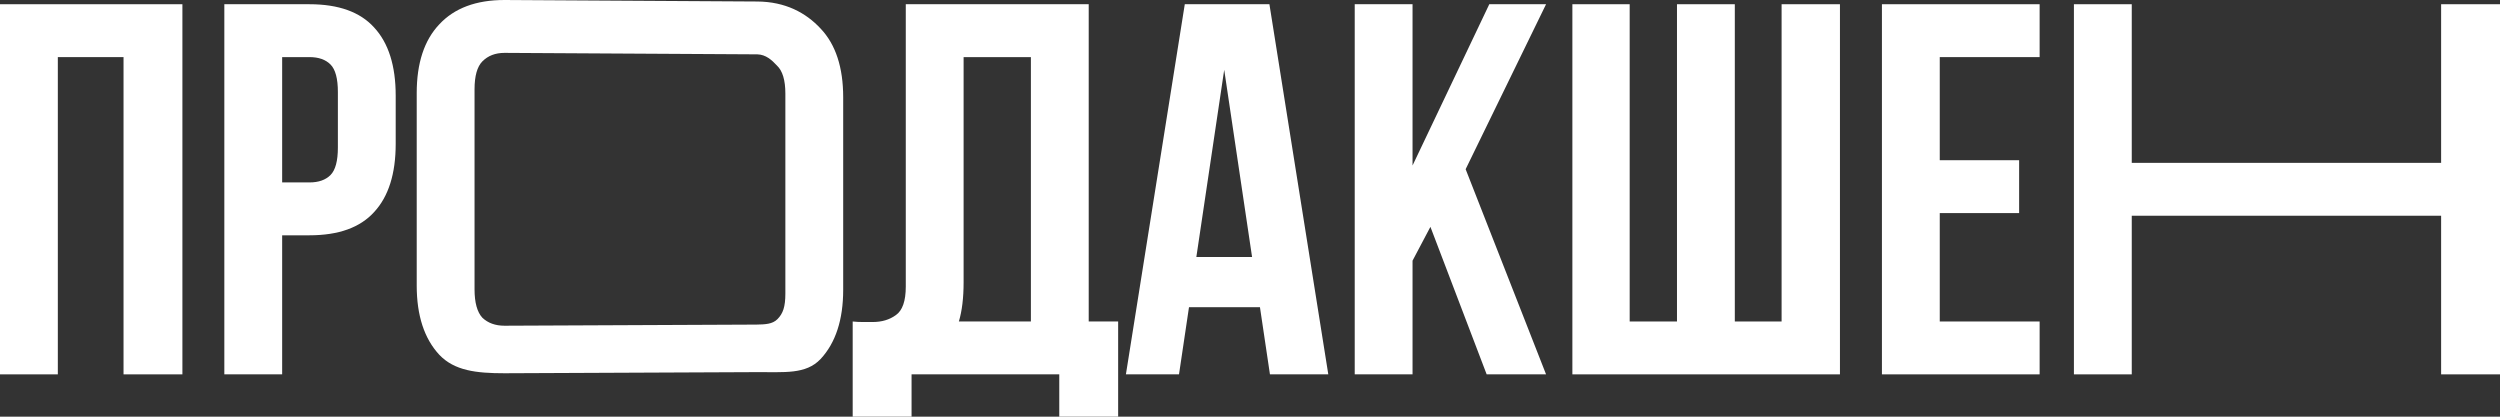 <svg width="1200" height="200" viewBox="0 0 1200 200" fill="none" xmlns="http://www.w3.org/2000/svg">
<rect x="0" y="0" width="1200" height="200" fill="#333333" stroke="none"/>
<path d="M27.755 179.695H0V2.03H87.555V179.695H59.295V27.411H27.755V179.695Z" fill="white"/>
<path d="M148.555 2.03C162.517 2.03 172.862 5.753 179.591 13.198C186.487 20.643 189.936 31.557 189.936 45.939V69.035C189.936 83.418 186.487 94.332 179.591 101.777C172.862 109.222 162.517 112.944 148.555 112.944H135.435V179.695H107.679V2.03H148.555ZM135.435 27.411V87.563H148.555C152.929 87.563 156.293 86.379 158.648 84.01C161.003 81.641 162.181 77.242 162.181 70.812V44.162C162.181 37.733 161.003 33.333 158.648 30.965C156.293 28.596 152.929 27.411 148.555 27.411H135.435Z" fill="white"/>
<path d="M227.778 138.832C227.778 145.262 229.039 149.831 231.563 152.538C234.254 155.076 237.786 156.345 242.16 156.345C242.34 156.345 362.953 155.807 363.13 155.803C367.25 155.703 370.744 155.639 373.163 153.205C375.854 150.498 376.976 147.291 376.976 140.861V44.922C376.976 38.492 375.631 34.008 372.939 31.47C370.52 28.875 367.651 26.194 363.532 26.087C363.354 26.082 242.341 25.381 242.16 25.381C237.786 25.381 234.254 26.734 231.563 29.442C229.039 31.98 227.778 36.464 227.778 42.893V138.832ZM200.023 44.67C200.023 30.288 203.639 19.289 210.872 11.675C218.105 3.892 228.535 0 242.16 0C242.34 0 363.353 0.723 363.532 0.725C376.894 0.826 386.744 6.023 393.882 13.704C401.115 21.318 404.731 32.316 404.731 46.699V139.084C404.731 153.467 401.115 164.55 393.882 172.333C386.744 179.847 376.493 178.525 363.13 178.624C362.952 178.625 242.339 179.162 242.16 179.162C228.535 179.162 218.105 177.919 210.872 170.305C203.639 162.521 200.023 151.438 200.023 137.056V44.67Z" fill="white"/>
<path d="M409.29 154.315C410.804 154.484 412.402 154.569 414.084 154.569C415.767 154.569 417.365 154.569 418.878 154.569C423.252 154.569 426.953 153.469 429.981 151.269C433.177 149.069 434.775 144.501 434.775 137.563V2.03H522.582V154.315H536.712V200H508.452V179.695H437.55V200H409.29V154.315ZM462.53 135.533C462.53 142.978 461.773 149.239 460.259 154.315H494.827V27.411H462.53V135.533Z" fill="white"/>
<path d="M637.581 179.695H609.573L604.779 147.462H570.716L565.922 179.695H540.437L568.697 2.03H609.321L637.581 179.695ZM574.248 123.35H600.994L587.621 33.502L574.248 123.35Z" fill="white"/>
<path d="M686.6 108.883L678.021 125.127V179.695H650.266V2.03H678.021V79.442L714.859 2.03H742.11L703.505 81.218L742.11 179.695H713.598L686.6 108.883Z" fill="white"/>
<path d="M832.709 154.315H855.165V2.03H883.173V179.695H754.742V2.03H782.245V154.315H804.953V2.03H832.709V154.315Z" fill="white"/>
<path d="M931.08 76.903H969.18V102.284H931.08V154.315H979.02V179.695H903.325V2.03H979.02V27.411H931.08V76.903Z" fill="white"/>
<path d="M1023.24 179.695H995.48V2.03H1023.24V78.173L1171.74 78.173V2.031H1200V179.695H1171.74V103.553L1023.24 103.553V179.695Z" fill="white"/>
</svg>
